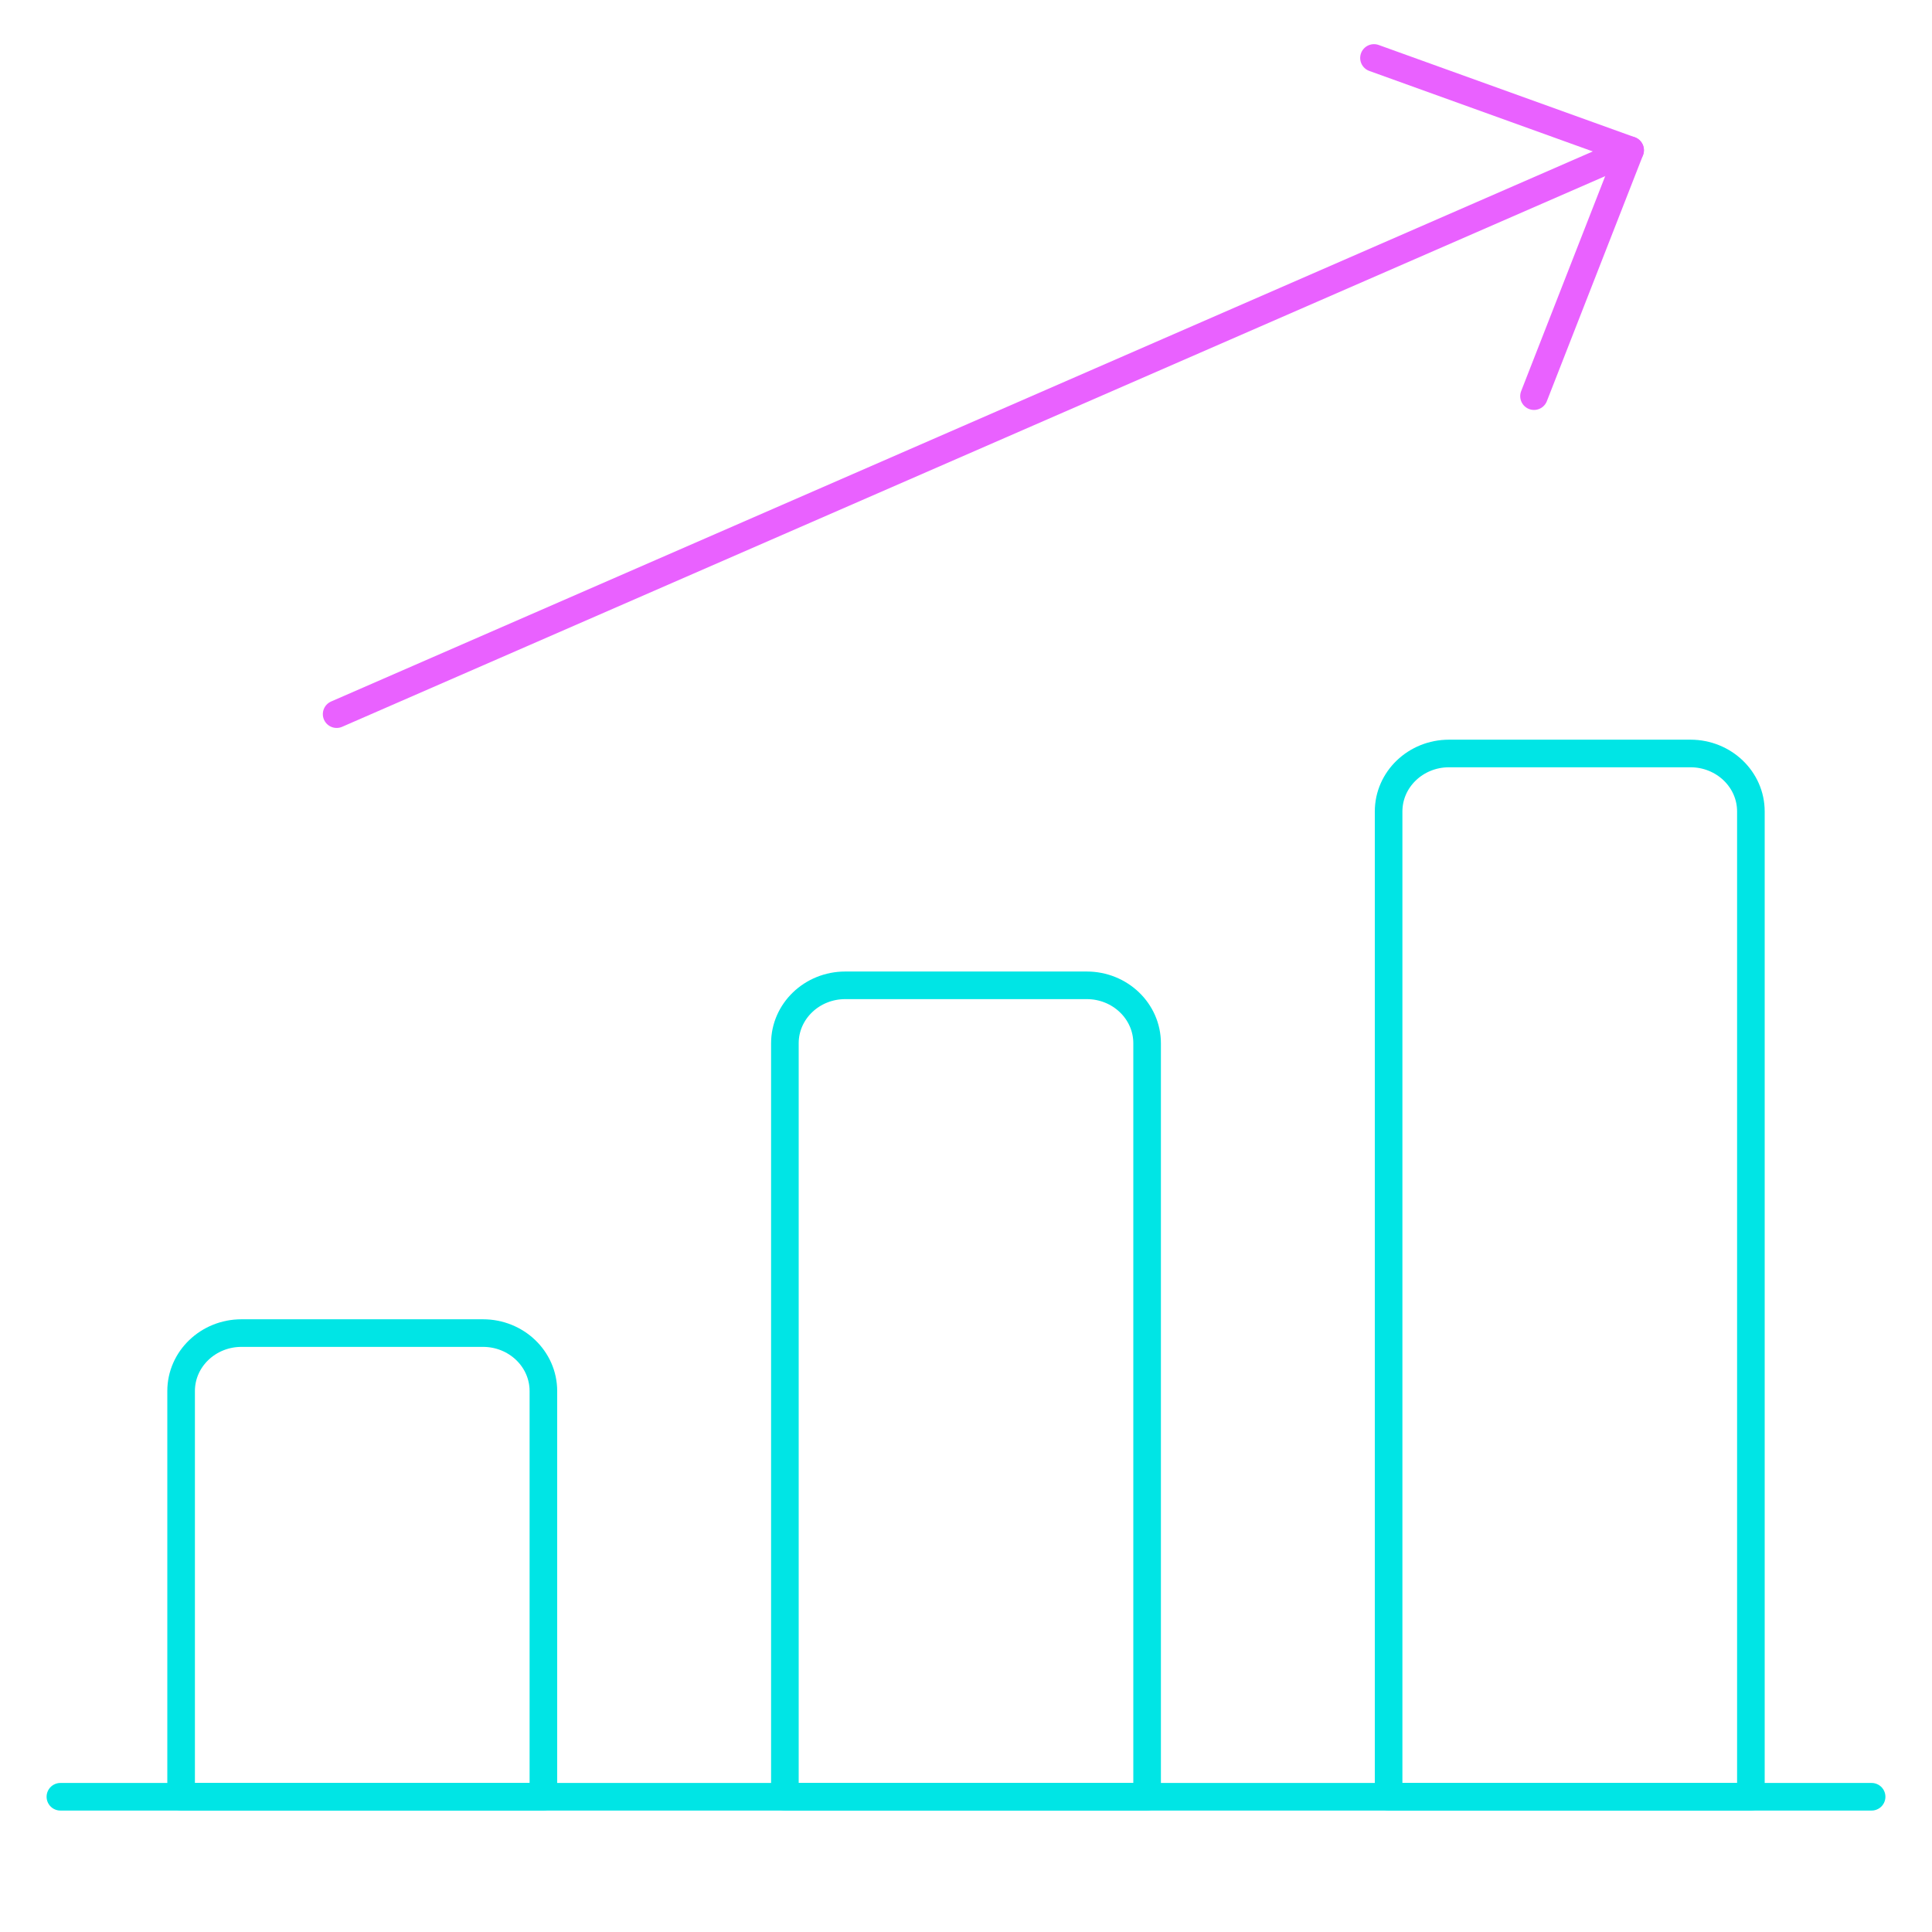 <svg width="70" height="70" viewBox="0 0 70 70" fill="none" xmlns="http://www.w3.org/2000/svg">
<g id="Business-Products / Performances / performance-increase">
<g id="Group">
<g id="performance-increase">
<path id="Shape" d="M2.188 65.1H67.812" stroke="#00E5E5" stroke-linecap="round" stroke-linejoin="round"/>
<path id="Shape_2" fill-rule="evenodd" clip-rule="evenodd" d="M17.5 48.3H8.75C7.542 48.3 6.562 49.24 6.562 50.4V65.1H19.688V50.4C19.688 49.24 18.708 48.3 17.5 48.3Z" stroke="#00E5E5" stroke-linecap="round" stroke-linejoin="round"/>
<path id="Shape_3" fill-rule="evenodd" clip-rule="evenodd" d="M39.375 35.7H30.625C29.417 35.7 28.438 36.64 28.438 37.8V65.1H41.562V37.8C41.562 36.64 40.583 35.7 39.375 35.7Z" stroke="#00E5E5" stroke-linecap="round" stroke-linejoin="round"/>
<path id="Shape_4" fill-rule="evenodd" clip-rule="evenodd" d="M61.25 27.3H52.5C51.292 27.3 50.312 28.24 50.312 29.4V65.1H63.438V29.4C63.438 28.24 62.458 27.3 61.25 27.3Z" stroke="#00E5E5" stroke-linecap="round" stroke-linejoin="round"/>
<path id="Shape_5" d="M12.197 25.875L59.062 5.443" stroke="#E961FF" stroke-linecap="round" stroke-linejoin="round"/>
<path id="Shape_6" d="M55.58 14.353L59.063 5.443L49.782 2.1" stroke="#E961FF" stroke-linecap="round" stroke-linejoin="round"/>
</g>
</g>
</g>
</svg>
